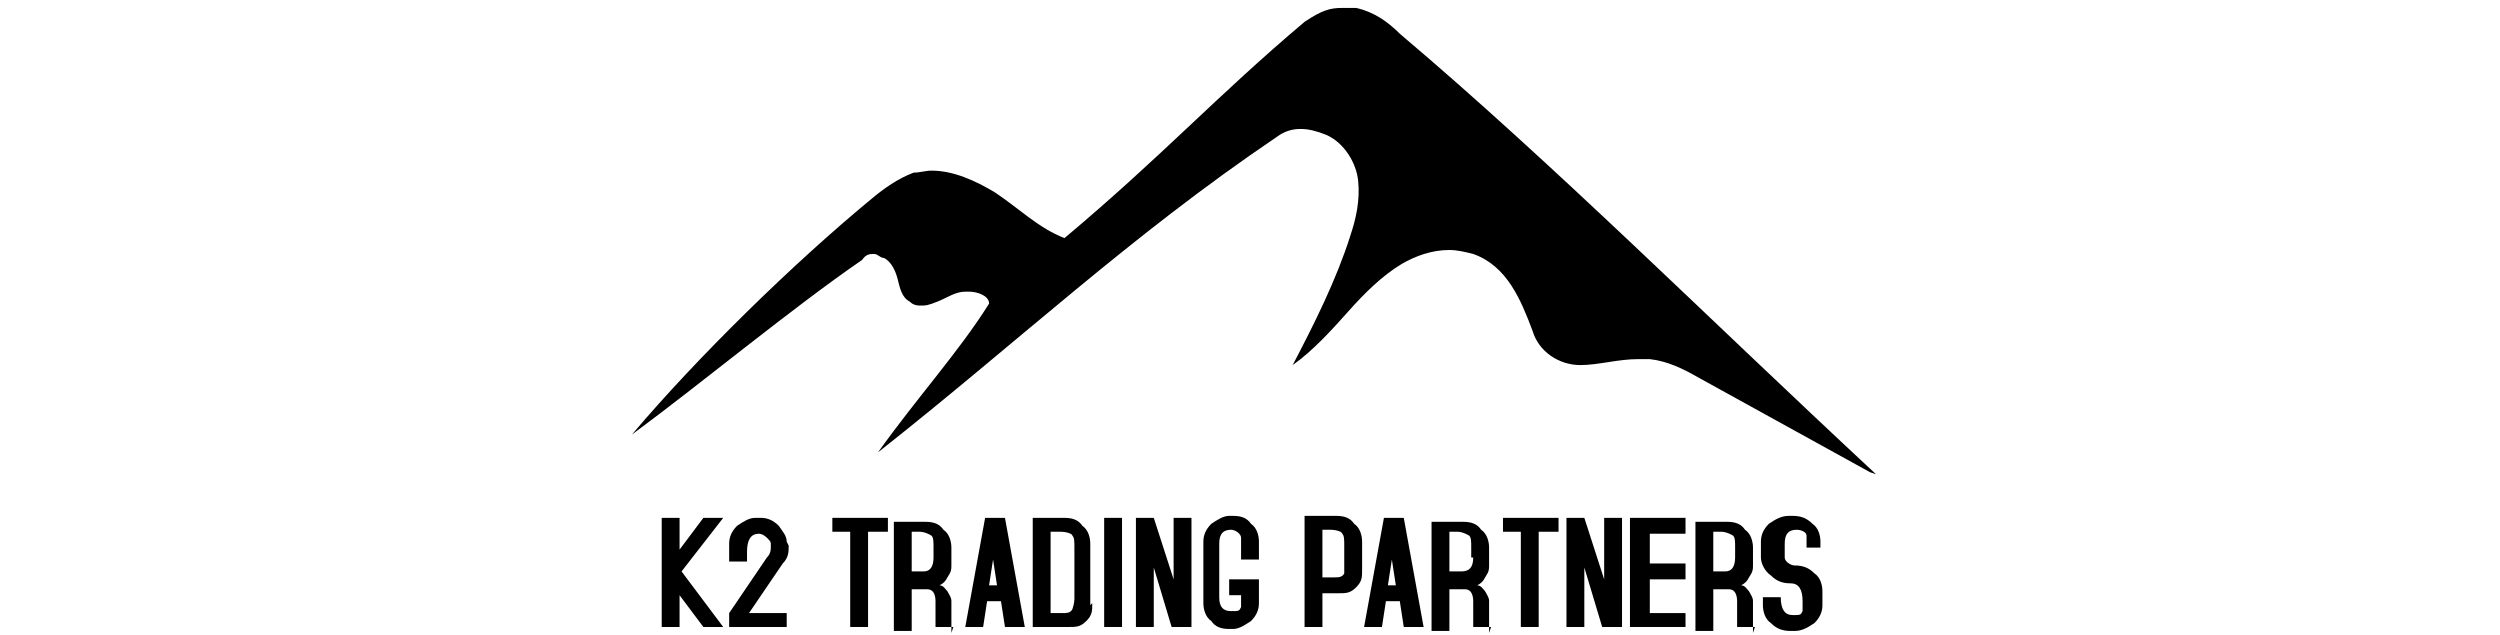 <svg id="Layer_1" xmlns="http://www.w3.org/2000/svg" width="126" version="1.1" viewBox="0 0 63.7 32">
  <!-- Generator: Adobe Illustrator 29.0.0, SVG Export Plug-In . SVG Version: 2.1.0 Build 186)  -->
  <path d="M63.1,23.8c-2.9-1.6-5.8-3.2-8.7-4.8-.7-.4-1.5-.8-2.4-.9-.2,0-.4,0-.6,0-1,0-2,.3-2.9.3h0c-1.1,0-2.1-.7-2.4-1.7-.6-1.6-1.3-3.3-3-3.9-.4-.1-.8-.2-1.2-.2-.9,0-1.7.3-2.4.7-1,.6-1.9,1.5-2.7,2.4-.8.9-1.8,2-2.8,2.7,1.1-2.1,2.2-4.3,2.9-6.5.3-.9.5-1.8.4-2.8-.1-.9-.7-1.9-1.6-2.3-.5-.2-.9-.3-1.3-.3s-.8.1-1.2.4c-7.4,5-13,10.3-20.1,15.9,2-2.8,4.1-5.1,5.6-7.5,0-.4-.6-.6-1-.6h-.2c-.5,0-.9.3-1.4.5s-.6.2-.8.2-.4,0-.6-.2c-.4-.2-.5-.7-.6-1.1-.1-.4-.3-.9-.7-1.1-.2,0-.3-.2-.5-.2s-.4,0-.6.3c-3.5,2.4-8.2,6.3-11.6,8.8,3.3-3.9,8.1-8.6,12.1-11.9.6-.5,1.3-1,2.1-1.3.3,0,.6-.1.9-.1,1.1,0,2.2.5,3.2,1.1,1.2.8,2.2,1.8,3.5,2.3,5-4.2,7.6-7.1,12.1-10.9.9-.6,1.3-.7,1.9-.7s.4,0,.7,0c.9.2,1.6.7,2.2,1.3,7.8,6.6,15.6,14.4,24,22.2Z"/>
  <path d="M5.3,31.6h-1l-1.2-1.6v1.6h-.9v-5.5h.9v1.6l1.2-1.6h1l-2.1,2.7,2.1,2.8Z"/>
  <path d="M8.6,27.5c0,.3,0,.6-.3.9l-1.7,2.5h1.9v.7h-2.9v-.5h0v-.2l1.9-2.8c.2-.2.2-.4.2-.6s0-.2-.2-.4c0,0-.2-.2-.4-.2-.4,0-.6.3-.6.9v.5h-.9v-.9c0-.3.1-.6.4-.9.3-.2.6-.4.9-.4h.3c.3,0,.6.1.9.4.2.3.4.5.4.8Z"/>
  <path d="M13.5,26.8h-.9v4.8h-.9v-4.8h-.9v-.7h2.8v.7Z"/>
  <path d="M16.9,31.6h-.9v-1.3c0-.3-.1-.6-.4-.6-.2,0-.4,0-.8,0v2.1h-.9v-5.5h1.6c.4,0,.7.1.9.4.3.2.4.6.4.9v.9c0,.2,0,.3-.2.6-.1.2-.2.3-.4.4.2,0,.3.2.4.3.1.2.2.3.2.5v1.6ZM15.9,28.1v-.5c0-.3,0-.5-.1-.6,0,0-.3-.2-.6-.2h-.4v2h.6c.3,0,.5-.2.5-.7Z"/>
  <path d="M20.4,31.6h-.9l-.2-1.3h-.7l-.2,1.3h-.9l1-5.5h1l1,5.5ZM19.1,29.5l-.2-1.3-.2,1.3h.4Z"/>
  <path d="M23.9,30.4c0,.4,0,.6-.3.9s-.5.3-.9.3h-1.8v-5.5h1.6c.4,0,.7.1.9.4.3.2.4.6.4.9v3.1ZM23,30.2v-2.6c0-.3,0-.5-.1-.6,0-.1-.3-.2-.6-.2h-.5v4.1h.6c.2,0,.4,0,.5-.2,0,0,.1-.3.1-.5Z"/>
  <path d="M25.4,31.6h-.9v-5.5h.9v5.5Z"/>
  <path d="M28.8,31.6h-.9l-.9-3v3h-.9v-5.5s.9,0,.9,0l1,3.1v-3.1h.9v5.5h0Z"/>
  <path d="M32.3,29.3v1.1c0,.3-.1.6-.4.9-.3.2-.6.4-.9.4h-.2c-.4,0-.7-.1-.9-.4-.3-.2-.4-.6-.4-.9v-3.1c0-.3.1-.6.4-.9.3-.2.6-.4.9-.4h.2c.4,0,.7.1.9.4.3.2.4.6.4.9v.9h-.9v-.4c0-.3,0-.5,0-.7,0-.2-.3-.4-.5-.4-.4,0-.6.2-.6.7v2.7c0,.5.2.7.6.7s.4,0,.5-.2c0,0,0-.3,0-.6h-.6v-.8h1.5Z"/>
  <path d="M37.5,28.7c0,.4,0,.6-.3.9s-.5.3-.9.3h-.8v1.7h-.9v-5.6h1.6c.4,0,.7.1.9.4.3.2.4.6.4.9v1.4ZM36.6,28.5v-1c0-.3,0-.5-.1-.6,0-.1-.3-.2-.6-.2h-.4v2.4h.6c.2,0,.4,0,.5-.2,0,0,0-.2,0-.5Z"/>
  <path d="M40.5,31.6h-.9l-.2-1.3h-.7l-.2,1.3h-.9l1-5.5h1l1,5.5ZM39.2,29.5l-.2-1.3-.2,1.3h.4Z"/>
  <path d="M44,31.6h-.9v-1.3c0-.3-.1-.6-.4-.6-.2,0-.4,0-.8,0v2.1h-.9v-5.5h1.6c.4,0,.7.1.9.4.3.2.4.6.4.9v.9c0,.2,0,.3-.2.6-.1.2-.2.3-.4.4.2,0,.3.2.4.3.1.2.2.3.2.5v1.6h0ZM43,28.1v-.5c0-.3,0-.5-.1-.6,0,0-.3-.2-.6-.2h-.4v2h.6c.4,0,.6-.2.6-.7Z"/>
  <path d="M47.3,26.8h-.9v4.8h-.9v-4.8h-.9v-.7h2.8v.7Z"/>
  <path d="M50.5,31.6h-.9l-.9-3v3h-.9v-5.5s.9,0,.9,0l1,3.1v-3.1h.9v5.5h0Z"/>
  <path d="M53.8,30.8v.8h-2.8v-5.5h2.8v.8h-1.8v1.5h1.8v.8h-1.8v1.7h1.8Z"/>
  <path d="M57.3,31.6h-.9v-1.3c0-.3-.1-.6-.4-.6-.2,0-.4,0-.8,0v2.1h-.9v-5.5h1.6c.4,0,.7.1.9.4.3.2.4.6.4.9v.9c0,.2,0,.3-.2.6-.1.2-.2.3-.4.4.2,0,.3.2.4.3.1.2.2.3.2.5v1.6ZM56.3,28.1v-.5c0-.3,0-.5-.1-.6,0,0-.3-.2-.6-.2h-.4v2h.6c.3,0,.5-.2.5-.7Z"/>
  <path d="M60.8,27.6h-.9c0-.3,0-.5,0-.6,0-.2-.3-.3-.5-.3-.4,0-.6.2-.6.7s0,.6,0,.7c0,.2.3.4.5.4.4,0,.7.1,1,.4.3.2.4.6.4.9v.7c0,.3-.1.6-.4.9-.3.2-.6.4-1,.4h-.2c-.4,0-.7-.1-1-.4-.3-.2-.4-.6-.4-.9v-.4h.9c0,.6.2.9.6.9s.4,0,.5-.2c0,0,0-.3,0-.5,0-.6-.2-.9-.6-.9s-.7-.1-1-.4c-.3-.2-.5-.6-.5-.9v-.8c0-.3.1-.6.4-.9.3-.2.6-.4,1-.4h.2c.4,0,.7.1,1,.4.3.2.4.6.4.9v.3h0Z"/>
</svg>